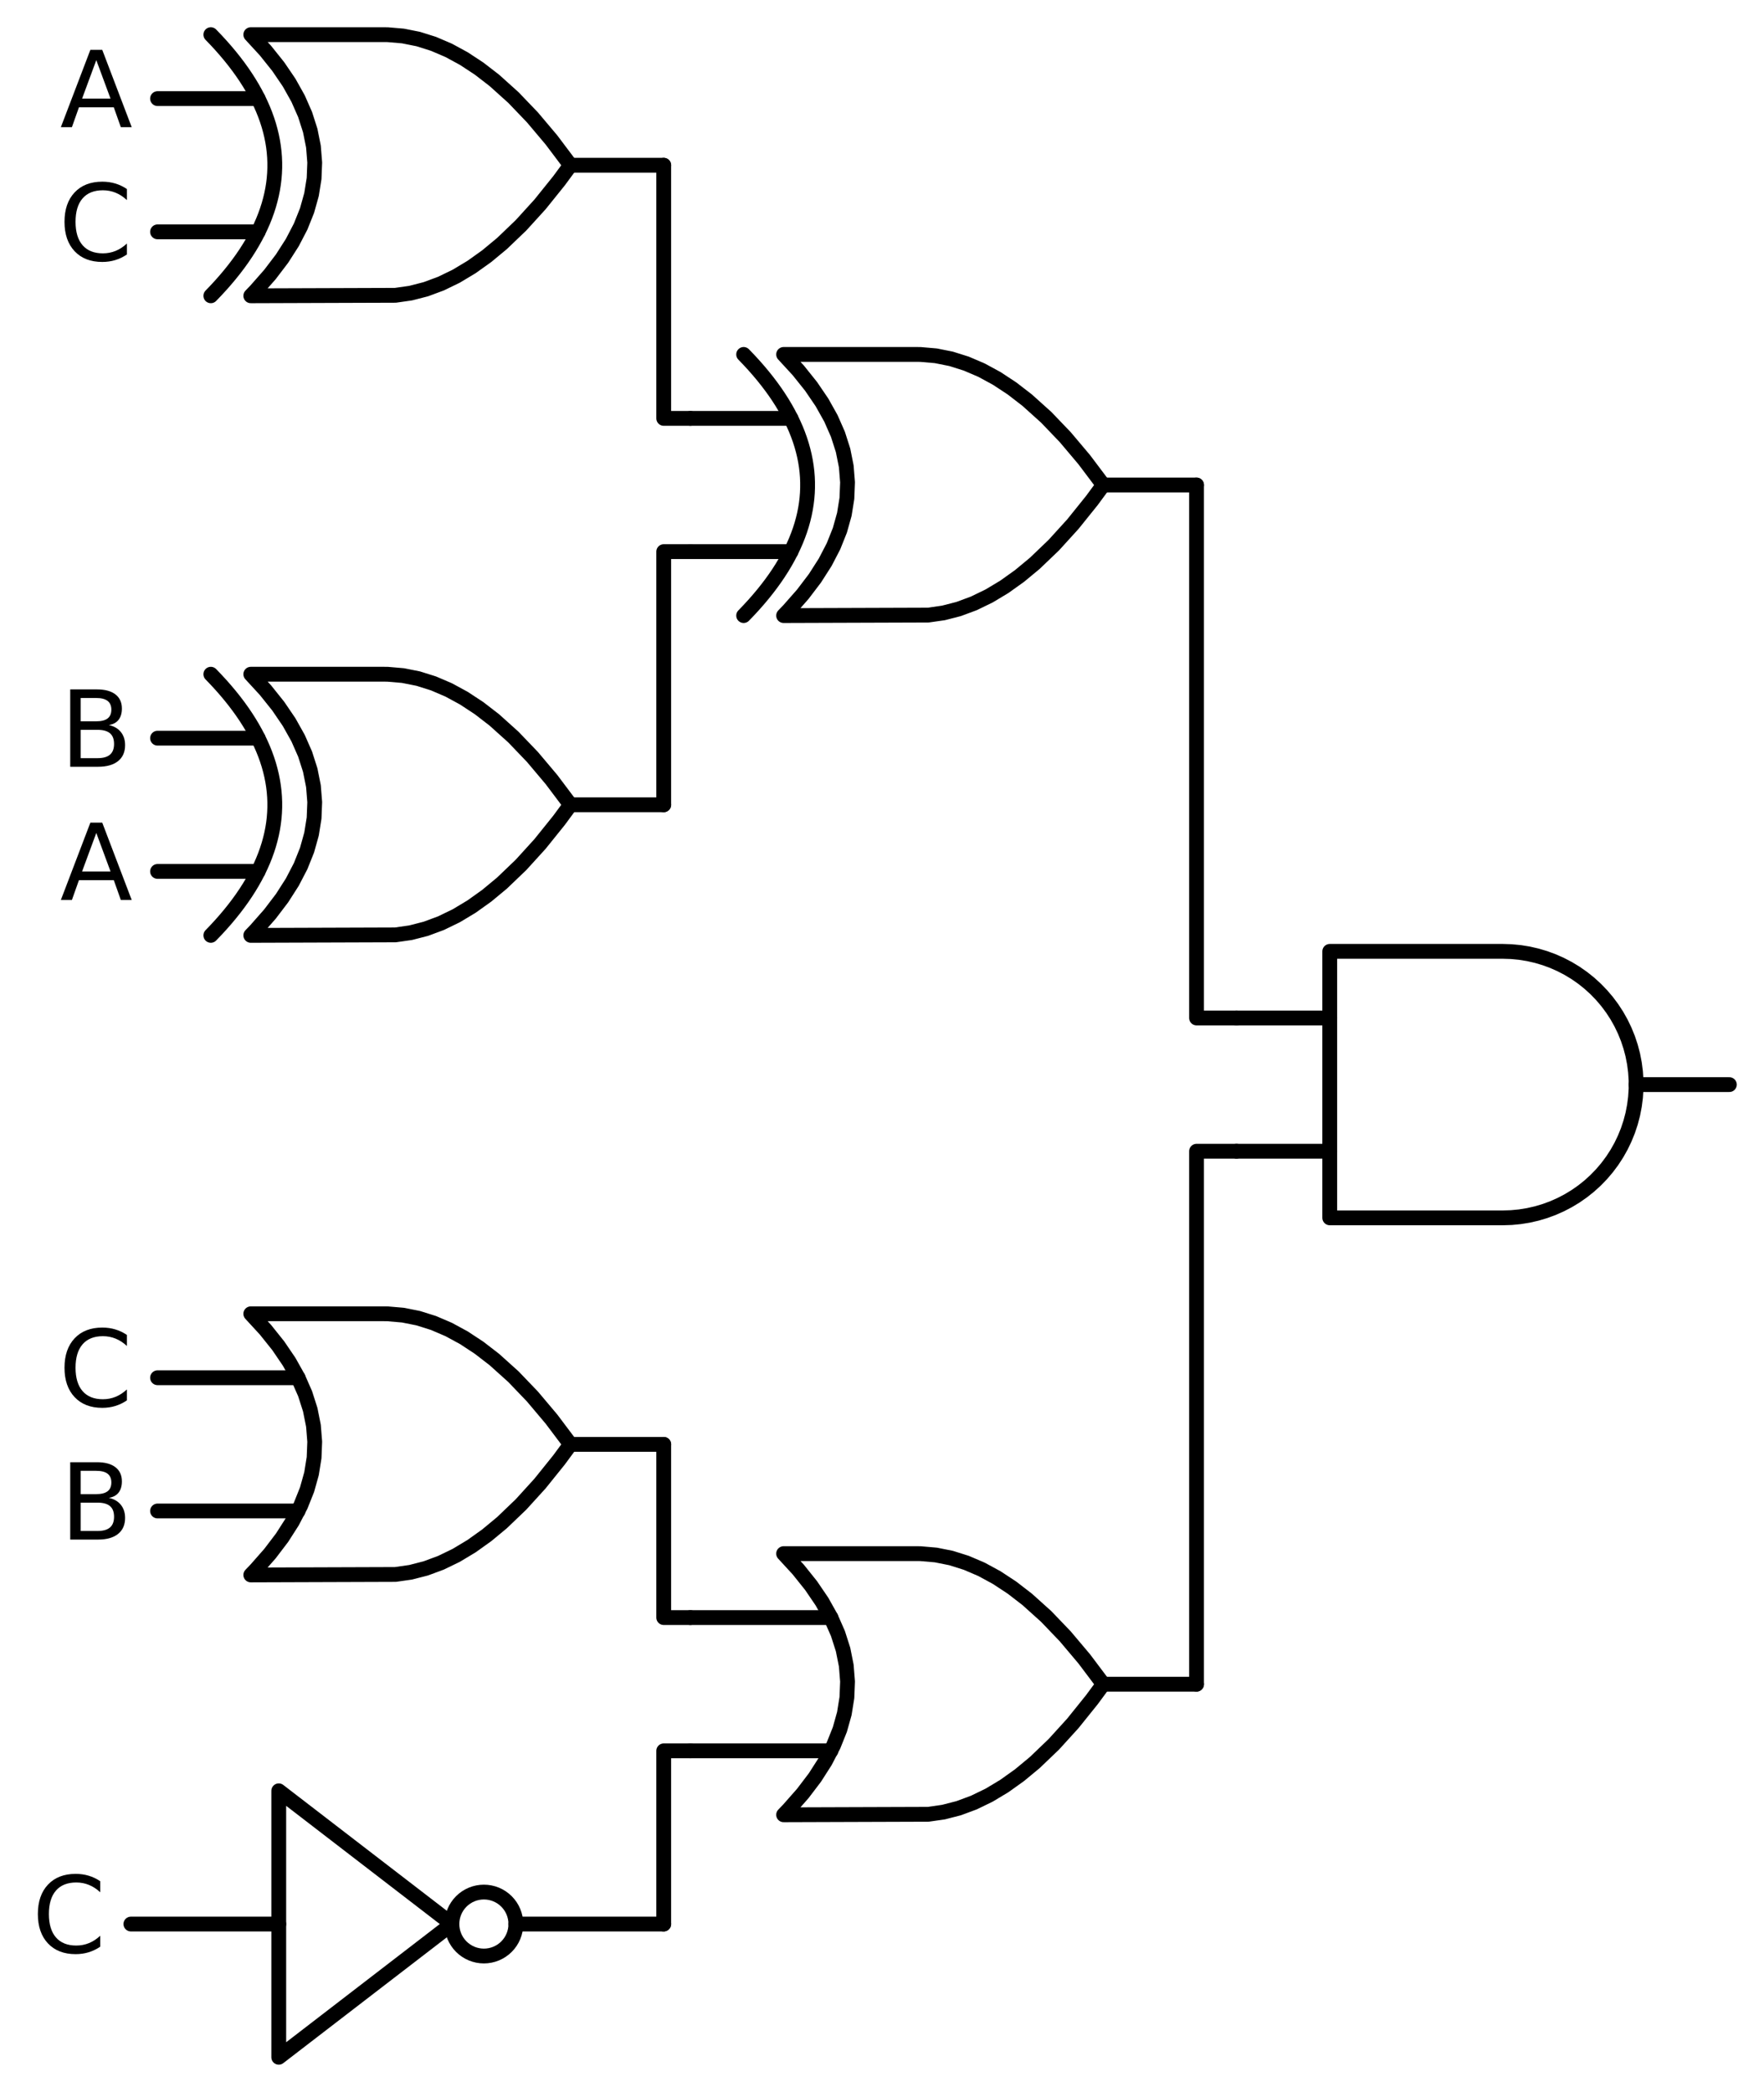 <?xml version="1.0" encoding="utf-8" standalone="no"?>
<!DOCTYPE svg PUBLIC "-//W3C//DTD SVG 1.1//EN"
  "http://www.w3.org/Graphics/SVG/1.1/DTD/svg11.dtd">
<svg xmlns:xlink="http://www.w3.org/1999/xlink" width="238.368pt" height="282.6pt" viewBox="0 0 238.368 282.6" xmlns="http://www.w3.org/2000/svg" version="1.1">
 <defs>
  <style type="text/css">*{stroke-linejoin: round; stroke-linecap: butt}</style>
 </defs>
 <g id="figure_1">
  <g id="patch_1">
   <path d="M 0 282.6 
L 238.368 282.6 
L 238.368 0 
L 0 0 
L 0 282.6 
z
" style="fill: none"/>
  </g>
  <g id="axes_1">
   <g id="patch_2">
    <path d="M 65.388 264.24 
C 66.534 264.24 67.633 263.785 68.443 262.975 
C 69.253 262.165 69.708 261.066 69.708 259.92 
C 69.708 258.774 69.253 257.675 68.443 256.865 
C 67.633 256.055 66.534 255.6 65.388 255.6 
C 64.242 255.6 63.143 256.055 62.333 256.865 
C 61.523 257.675 61.068 258.774 61.068 259.92 
C 61.068 261.066 61.523 262.165 62.333 262.975 
C 63.143 263.785 64.242 264.24 65.388 264.24 
L 65.388 264.24 
z
" clip-path="url(#p6f5cbb7d1c)" style="fill: none; stroke: #000000; stroke-width: 2; stroke-linejoin: miter"/>
   </g>
   <g id="line2d_1">
    <path d="M 203.088 164.52 
L 204.241 164.483 
L 205.39 164.372 
L 206.529 164.188 
L 207.654 163.931 
L 208.76 163.603 
L 209.843 163.205 
L 210.898 162.737 
L 211.921 162.204 
L 212.908 161.606 
L 213.854 160.945 
L 214.756 160.226 
L 215.61 159.45 
L 216.413 158.621 
L 217.161 157.743 
L 217.851 156.818 
L 218.481 155.851 
L 219.047 154.846 
L 219.547 153.806 
L 219.98 152.737 
L 220.344 151.641 
L 220.637 150.525 
L 220.857 149.393 
L 221.005 148.248 
L 221.079 147.097 
L 221.079 145.943 
L 221.005 144.792 
L 220.857 143.647 
L 220.637 142.515 
L 220.344 141.399 
L 219.98 140.303 
L 219.547 139.234 
L 219.047 138.194 
L 218.481 137.189 
L 217.851 136.222 
L 217.161 135.297 
L 216.413 134.419 
L 215.61 133.59 
L 214.756 132.814 
L 213.854 132.095 
L 212.908 131.434 
L 211.921 130.836 
L 210.898 130.303 
L 209.843 129.835 
L 208.76 129.437 
L 207.654 129.109 
L 206.529 128.852 
L 205.39 128.668 
L 204.241 128.557 
L 203.088 128.52 
L 203.088 128.52 
L 179.688 128.52 
L 179.688 146.52 
L 179.688 164.52 
L 203.088 164.52 
" clip-path="url(#p6f5cbb7d1c)" style="fill: none; stroke: #000000; stroke-width: 2; stroke-linecap: round"/>
   </g>
   <g id="line2d_2">
    <path d="M 167.088 155.52 
L 179.688 155.52 
" clip-path="url(#p6f5cbb7d1c)" style="fill: none; stroke: #000000; stroke-width: 2; stroke-linecap: round"/>
   </g>
   <g id="line2d_3">
    <path d="M 167.088 137.52 
L 179.688 137.52 
" clip-path="url(#p6f5cbb7d1c)" style="fill: none; stroke: #000000; stroke-width: 2; stroke-linecap: round"/>
   </g>
   <g id="line2d_4">
    <path d="M 221.088 146.52 
L 233.688 146.52 
" clip-path="url(#p6f5cbb7d1c)" style="fill: none; stroke: #000000; stroke-width: 2; stroke-linecap: round"/>
   </g>
   <g id="line2d_5">
    <path d="M 105.888 83.16 
L 125.431 83.094 
L 127.488 82.8 
L 129.545 82.271 
L 131.602 81.507 
L 133.659 80.508 
L 135.717 79.273 
L 137.774 77.804 
L 139.831 76.1 
L 142.402 73.638 
L 144.974 70.81 
L 147.545 67.614 
L 149.088 65.52 
L 149.088 65.52 
L 146.517 62.104 
L 143.945 59.055 
L 141.374 56.373 
L 138.802 54.059 
L 136.745 52.472 
L 134.688 51.12 
L 132.631 50.003 
L 130.574 49.122 
L 128.517 48.475 
L 126.459 48.064 
L 124.402 47.887 
L 123.888 47.88 
L 105.888 47.88 
L 105.888 47.88 
L 107.875 50.04 
L 109.603 52.2 
L 111.072 54.36 
L 112.282 56.52 
L 113.232 58.68 
L 113.923 60.84 
L 114.355 63 
L 114.528 65.16 
L 114.442 67.32 
L 114.096 69.48 
L 113.491 71.64 
L 112.627 73.8 
L 111.504 75.96 
L 110.122 78.12 
L 108.48 80.28 
L 106.579 82.44 
L 105.888 83.16 
L 105.888 83.16 
" clip-path="url(#p6f5cbb7d1c)" style="fill: none; stroke: #000000; stroke-width: 2; stroke-linecap: round"/>
   </g>
   <g id="line2d_6">
    <path d="M 100.488 83.16 
L 101.179 82.44 
L 101.842 81.72 
L 102.475 81 
L 103.08 80.28 
L 103.656 79.56 
L 104.203 78.84 
L 104.722 78.12 
L 105.211 77.4 
L 105.672 76.68 
L 106.104 75.96 
L 106.507 75.24 
L 106.882 74.52 
L 107.227 73.8 
L 107.544 73.08 
L 107.832 72.36 
L 108.091 71.64 
L 108.322 70.92 
L 108.523 70.2 
L 108.696 69.48 
L 108.84 68.76 
L 108.955 68.04 
L 109.042 67.32 
L 109.099 66.6 
L 109.128 65.88 
L 109.128 65.16 
L 109.099 64.44 
L 109.042 63.72 
L 108.955 63 
L 108.84 62.28 
L 108.696 61.56 
L 108.523 60.84 
L 108.322 60.12 
L 108.091 59.4 
L 107.832 58.68 
L 107.544 57.96 
L 107.227 57.24 
L 106.882 56.52 
L 106.507 55.8 
L 106.104 55.08 
L 105.672 54.36 
L 105.211 53.64 
L 104.722 52.92 
L 104.203 52.2 
L 103.656 51.48 
L 103.08 50.76 
L 102.475 50.04 
L 101.842 49.32 
L 101.179 48.6 
L 100.488 47.88 
" clip-path="url(#p6f5cbb7d1c)" style="fill: none; stroke: #000000; stroke-width: 2; stroke-linecap: round"/>
   </g>
   <g id="line2d_7">
    <path d="M 93.288 74.52 
L 106.882 74.52 
" clip-path="url(#p6f5cbb7d1c)" style="fill: none; stroke: #000000; stroke-width: 2; stroke-linecap: round"/>
   </g>
   <g id="line2d_8">
    <path d="M 93.288 56.52 
L 106.882 56.52 
" clip-path="url(#p6f5cbb7d1c)" style="fill: none; stroke: #000000; stroke-width: 2; stroke-linecap: round"/>
   </g>
   <g id="line2d_9">
    <path d="M 149.088 65.52 
L 161.688 65.52 
" clip-path="url(#p6f5cbb7d1c)" style="fill: none; stroke: #000000; stroke-width: 2; stroke-linecap: round"/>
   </g>
   <g id="line2d_10">
    <path d="M 33.888 39.96 
L 53.431 39.894 
L 55.488 39.6 
L 57.545 39.071 
L 59.602 38.307 
L 61.659 37.308 
L 63.717 36.073 
L 65.774 34.604 
L 67.831 32.9 
L 70.402 30.438 
L 72.974 27.61 
L 75.545 24.414 
L 77.088 22.32 
L 77.088 22.32 
L 74.517 18.904 
L 71.945 15.855 
L 69.374 13.173 
L 66.802 10.859 
L 64.745 9.272 
L 62.688 7.92 
L 60.631 6.803 
L 58.574 5.922 
L 56.517 5.275 
L 54.459 4.864 
L 52.402 4.687 
L 51.888 4.68 
L 33.888 4.68 
L 33.888 4.68 
L 35.875 6.84 
L 37.603 9 
L 39.072 11.16 
L 40.282 13.32 
L 41.232 15.48 
L 41.923 17.64 
L 42.355 19.8 
L 42.528 21.96 
L 42.442 24.12 
L 42.096 26.28 
L 41.491 28.44 
L 40.627 30.6 
L 39.504 32.76 
L 38.122 34.92 
L 36.48 37.08 
L 34.579 39.24 
L 33.888 39.96 
L 33.888 39.96 
" clip-path="url(#p6f5cbb7d1c)" style="fill: none; stroke: #000000; stroke-width: 2; stroke-linecap: round"/>
   </g>
   <g id="line2d_11">
    <path d="M 28.488 39.96 
L 29.179 39.24 
L 29.842 38.52 
L 30.475 37.8 
L 31.08 37.08 
L 31.656 36.36 
L 32.203 35.64 
L 32.722 34.92 
L 33.211 34.2 
L 33.672 33.48 
L 34.104 32.76 
L 34.507 32.04 
L 34.882 31.32 
L 35.227 30.6 
L 35.544 29.88 
L 35.832 29.16 
L 36.091 28.44 
L 36.322 27.72 
L 36.523 27 
L 36.696 26.28 
L 36.84 25.56 
L 36.955 24.84 
L 37.042 24.12 
L 37.099 23.4 
L 37.128 22.68 
L 37.128 21.96 
L 37.099 21.24 
L 37.042 20.52 
L 36.955 19.8 
L 36.84 19.08 
L 36.696 18.36 
L 36.523 17.64 
L 36.322 16.92 
L 36.091 16.2 
L 35.832 15.48 
L 35.544 14.76 
L 35.227 14.04 
L 34.882 13.32 
L 34.507 12.6 
L 34.104 11.88 
L 33.672 11.16 
L 33.211 10.44 
L 32.722 9.72 
L 32.203 9 
L 31.656 8.28 
L 31.08 7.56 
L 30.475 6.84 
L 29.842 6.12 
L 29.179 5.4 
L 28.488 4.68 
" clip-path="url(#p6f5cbb7d1c)" style="fill: none; stroke: #000000; stroke-width: 2; stroke-linecap: round"/>
   </g>
   <g id="line2d_12">
    <path d="M 21.288 31.32 
L 34.882 31.32 
" clip-path="url(#p6f5cbb7d1c)" style="fill: none; stroke: #000000; stroke-width: 2; stroke-linecap: round"/>
   </g>
   <g id="line2d_13">
    <path d="M 21.288 13.32 
L 34.882 13.32 
" clip-path="url(#p6f5cbb7d1c)" style="fill: none; stroke: #000000; stroke-width: 2; stroke-linecap: round"/>
   </g>
   <g id="line2d_14">
    <path d="M 77.088 22.32 
L 89.688 22.32 
" clip-path="url(#p6f5cbb7d1c)" style="fill: none; stroke: #000000; stroke-width: 2; stroke-linecap: round"/>
   </g>
   <g id="line2d_15">
    <path d="M 93.288 56.52 
L 89.688 56.52 
L 89.688 22.32 
" clip-path="url(#p6f5cbb7d1c)" style="fill: none; stroke: #000000; stroke-width: 2; stroke-linecap: round"/>
   </g>
   <g id="line2d_16">
    <path d="M 33.888 126.36 
L 53.431 126.294 
L 55.488 126 
L 57.545 125.471 
L 59.602 124.707 
L 61.659 123.708 
L 63.717 122.473 
L 65.774 121.004 
L 67.831 119.3 
L 70.402 116.838 
L 72.974 114.01 
L 75.545 110.814 
L 77.088 108.72 
L 77.088 108.72 
L 74.517 105.304 
L 71.945 102.255 
L 69.374 99.573 
L 66.802 97.259 
L 64.745 95.672 
L 62.688 94.32 
L 60.631 93.203 
L 58.574 92.322 
L 56.517 91.675 
L 54.459 91.264 
L 52.402 91.087 
L 51.888 91.08 
L 33.888 91.08 
L 33.888 91.08 
L 35.875 93.24 
L 37.603 95.4 
L 39.072 97.56 
L 40.282 99.72 
L 41.232 101.88 
L 41.923 104.04 
L 42.355 106.2 
L 42.528 108.36 
L 42.442 110.52 
L 42.096 112.68 
L 41.491 114.84 
L 40.627 117 
L 39.504 119.16 
L 38.122 121.32 
L 36.48 123.48 
L 34.579 125.64 
L 33.888 126.36 
L 33.888 126.36 
" clip-path="url(#p6f5cbb7d1c)" style="fill: none; stroke: #000000; stroke-width: 2; stroke-linecap: round"/>
   </g>
   <g id="line2d_17">
    <path d="M 28.488 126.36 
L 29.179 125.64 
L 29.842 124.92 
L 30.475 124.2 
L 31.08 123.48 
L 31.656 122.76 
L 32.203 122.04 
L 32.722 121.32 
L 33.211 120.6 
L 33.672 119.88 
L 34.104 119.16 
L 34.507 118.44 
L 34.882 117.72 
L 35.227 117 
L 35.544 116.28 
L 35.832 115.56 
L 36.091 114.84 
L 36.322 114.12 
L 36.523 113.4 
L 36.696 112.68 
L 36.84 111.96 
L 36.955 111.24 
L 37.042 110.52 
L 37.099 109.8 
L 37.128 109.08 
L 37.128 108.36 
L 37.099 107.64 
L 37.042 106.92 
L 36.955 106.2 
L 36.84 105.48 
L 36.696 104.76 
L 36.523 104.04 
L 36.322 103.32 
L 36.091 102.6 
L 35.832 101.88 
L 35.544 101.16 
L 35.227 100.44 
L 34.882 99.72 
L 34.507 99 
L 34.104 98.28 
L 33.672 97.56 
L 33.211 96.84 
L 32.722 96.12 
L 32.203 95.4 
L 31.656 94.68 
L 31.08 93.96 
L 30.475 93.24 
L 29.842 92.52 
L 29.179 91.8 
L 28.488 91.08 
" clip-path="url(#p6f5cbb7d1c)" style="fill: none; stroke: #000000; stroke-width: 2; stroke-linecap: round"/>
   </g>
   <g id="line2d_18">
    <path d="M 21.288 117.72 
L 34.882 117.72 
" clip-path="url(#p6f5cbb7d1c)" style="fill: none; stroke: #000000; stroke-width: 2; stroke-linecap: round"/>
   </g>
   <g id="line2d_19">
    <path d="M 21.288 99.72 
L 34.882 99.72 
" clip-path="url(#p6f5cbb7d1c)" style="fill: none; stroke: #000000; stroke-width: 2; stroke-linecap: round"/>
   </g>
   <g id="line2d_20">
    <path d="M 77.088 108.72 
L 89.688 108.72 
" clip-path="url(#p6f5cbb7d1c)" style="fill: none; stroke: #000000; stroke-width: 2; stroke-linecap: round"/>
   </g>
   <g id="line2d_21">
    <path d="M 93.288 74.52 
L 89.688 74.52 
L 89.688 108.72 
" clip-path="url(#p6f5cbb7d1c)" style="fill: none; stroke: #000000; stroke-width: 2; stroke-linecap: round"/>
   </g>
   <g id="line2d_22">
    <path d="M 167.088 137.52 
L 161.688 137.52 
L 161.688 65.52 
" clip-path="url(#p6f5cbb7d1c)" style="fill: none; stroke: #000000; stroke-width: 2; stroke-linecap: round"/>
   </g>
   <g id="line2d_23">
    <path d="M 105.888 245.16 
L 125.431 245.094 
L 127.488 244.8 
L 129.545 244.271 
L 131.602 243.507 
L 133.659 242.508 
L 135.717 241.273 
L 137.774 239.804 
L 139.831 238.1 
L 142.402 235.638 
L 144.974 232.81 
L 147.545 229.614 
L 149.088 227.52 
L 149.088 227.52 
L 146.517 224.104 
L 143.945 221.055 
L 141.374 218.373 
L 138.802 216.059 
L 136.745 214.472 
L 134.688 213.12 
L 132.631 212.003 
L 130.574 211.122 
L 128.517 210.475 
L 126.459 210.064 
L 124.402 209.887 
L 123.888 209.88 
L 105.888 209.88 
L 105.888 209.88 
L 107.875 212.04 
L 109.603 214.2 
L 111.072 216.36 
L 112.282 218.52 
L 113.232 220.68 
L 113.923 222.84 
L 114.355 225 
L 114.528 227.16 
L 114.442 229.32 
L 114.096 231.48 
L 113.491 233.64 
L 112.627 235.8 
L 111.504 237.96 
L 110.122 240.12 
L 108.48 242.28 
L 106.579 244.44 
L 105.888 245.16 
L 105.888 245.16 
" clip-path="url(#p6f5cbb7d1c)" style="fill: none; stroke: #000000; stroke-width: 2; stroke-linecap: round"/>
   </g>
   <g id="line2d_24">
    <path d="M 93.288 236.52 
L 112.282 236.52 
" clip-path="url(#p6f5cbb7d1c)" style="fill: none; stroke: #000000; stroke-width: 2; stroke-linecap: round"/>
   </g>
   <g id="line2d_25">
    <path d="M 93.288 218.52 
L 112.282 218.52 
" clip-path="url(#p6f5cbb7d1c)" style="fill: none; stroke: #000000; stroke-width: 2; stroke-linecap: round"/>
   </g>
   <g id="line2d_26">
    <path d="M 149.088 227.52 
L 161.688 227.52 
" clip-path="url(#p6f5cbb7d1c)" style="fill: none; stroke: #000000; stroke-width: 2; stroke-linecap: round"/>
   </g>
   <g id="line2d_27">
    <path d="M 33.888 212.76 
L 53.431 212.694 
L 55.488 212.4 
L 57.545 211.871 
L 59.602 211.107 
L 61.659 210.108 
L 63.717 208.873 
L 65.774 207.404 
L 67.831 205.7 
L 70.402 203.238 
L 72.974 200.41 
L 75.545 197.214 
L 77.088 195.12 
L 77.088 195.12 
L 74.517 191.704 
L 71.945 188.655 
L 69.374 185.973 
L 66.802 183.659 
L 64.745 182.072 
L 62.688 180.72 
L 60.631 179.603 
L 58.574 178.722 
L 56.517 178.075 
L 54.459 177.664 
L 52.402 177.487 
L 51.888 177.48 
L 33.888 177.48 
L 33.888 177.48 
L 35.875 179.64 
L 37.603 181.8 
L 39.072 183.96 
L 40.282 186.12 
L 41.232 188.28 
L 41.923 190.44 
L 42.355 192.6 
L 42.528 194.76 
L 42.442 196.92 
L 42.096 199.08 
L 41.491 201.24 
L 40.627 203.4 
L 39.504 205.56 
L 38.122 207.72 
L 36.48 209.88 
L 34.579 212.04 
L 33.888 212.76 
L 33.888 212.76 
" clip-path="url(#p6f5cbb7d1c)" style="fill: none; stroke: #000000; stroke-width: 2; stroke-linecap: round"/>
   </g>
   <g id="line2d_28">
    <path d="M 21.288 204.12 
L 40.282 204.12 
" clip-path="url(#p6f5cbb7d1c)" style="fill: none; stroke: #000000; stroke-width: 2; stroke-linecap: round"/>
   </g>
   <g id="line2d_29">
    <path d="M 21.288 186.12 
L 40.282 186.12 
" clip-path="url(#p6f5cbb7d1c)" style="fill: none; stroke: #000000; stroke-width: 2; stroke-linecap: round"/>
   </g>
   <g id="line2d_30">
    <path d="M 77.088 195.12 
L 89.688 195.12 
" clip-path="url(#p6f5cbb7d1c)" style="fill: none; stroke: #000000; stroke-width: 2; stroke-linecap: round"/>
   </g>
   <g id="line2d_31">
    <path d="M 93.288 218.52 
L 89.688 218.52 
L 89.688 195.12 
" clip-path="url(#p6f5cbb7d1c)" style="fill: none; stroke: #000000; stroke-width: 2; stroke-linecap: round"/>
   </g>
   <g id="line2d_32">
    <path d="M 17.688 259.92 
L 37.668 259.92 
M 69.708 259.92 
L 89.688 259.92 
" clip-path="url(#p6f5cbb7d1c)" style="fill: none; stroke: #000000; stroke-width: 2; stroke-linecap: round"/>
   </g>
   <g id="line2d_33">
    <path d="M 37.668 241.92 
L 61.068 259.92 
L 37.668 277.92 
L 37.668 241.92 
" clip-path="url(#p6f5cbb7d1c)" style="fill: none; stroke: #000000; stroke-width: 2; stroke-linecap: round"/>
   </g>
   <g id="line2d_34">
    <path d="M 93.288 236.52 
L 89.688 236.52 
L 89.688 259.92 
" clip-path="url(#p6f5cbb7d1c)" style="fill: none; stroke: #000000; stroke-width: 2; stroke-linecap: round"/>
   </g>
   <g id="line2d_35">
    <path d="M 167.088 155.52 
L 161.688 155.52 
L 161.688 227.52 
" clip-path="url(#p6f5cbb7d1c)" style="fill: none; stroke: #000000; stroke-width: 2; stroke-linecap: round"/>
   </g>
   <g id="text_1">
    <!-- A -->
    <g transform="translate(8.111 17.183) scale(0.14 -0.14)">
     <defs>
      <path id="DejaVuSans-41" d="M 2188 4044 
L 1331 1722 
L 3047 1722 
L 2188 4044 
z
M 1831 4666 
L 2547 4666 
L 4325 0 
L 3669 0 
L 3244 1197 
L 1141 1197 
L 716 0 
L 50 0 
L 1831 4666 
z
" transform="scale(0.016)"/>
     </defs>
     <use xlink:href="#DejaVuSans-41"/>
    </g>
   </g>
   <g id="text_2">
    <!-- C -->
    <g transform="translate(7.912 35.183) scale(0.14 -0.14)">
     <defs>
      <path id="DejaVuSans-43" d="M 4122 4306 
L 4122 3641 
Q 3803 3938 3442 4084 
Q 3081 4231 2675 4231 
Q 1875 4231 1450 3742 
Q 1025 3253 1025 2328 
Q 1025 1406 1450 917 
Q 1875 428 2675 428 
Q 3081 428 3442 575 
Q 3803 722 4122 1019 
L 4122 359 
Q 3791 134 3420 21 
Q 3050 -91 2638 -91 
Q 1578 -91 968 557 
Q 359 1206 359 2328 
Q 359 3453 968 4101 
Q 1578 4750 2638 4750 
Q 3056 4750 3426 4639 
Q 3797 4528 4122 4306 
z
" transform="scale(0.016)"/>
     </defs>
     <use xlink:href="#DejaVuSans-43"/>
    </g>
   </g>
   <g id="text_3">
    <!-- B -->
    <g transform="translate(8.083 103.583) scale(0.14 -0.14)">
     <defs>
      <path id="DejaVuSans-42" d="M 1259 2228 
L 1259 519 
L 2272 519 
Q 2781 519 3026 730 
Q 3272 941 3272 1375 
Q 3272 1813 3026 2020 
Q 2781 2228 2272 2228 
L 1259 2228 
z
M 1259 4147 
L 1259 2741 
L 2194 2741 
Q 2656 2741 2882 2914 
Q 3109 3088 3109 3444 
Q 3109 3797 2882 3972 
Q 2656 4147 2194 4147 
L 1259 4147 
z
M 628 4666 
L 2241 4666 
Q 2963 4666 3353 4366 
Q 3744 4066 3744 3513 
Q 3744 3084 3544 2831 
Q 3344 2578 2956 2516 
Q 3422 2416 3680 2098 
Q 3938 1781 3938 1306 
Q 3938 681 3513 340 
Q 3088 0 2303 0 
L 628 0 
L 628 4666 
z
" transform="scale(0.016)"/>
     </defs>
     <use xlink:href="#DejaVuSans-42"/>
    </g>
   </g>
   <g id="text_4">
    <!-- A -->
    <g transform="translate(8.111 121.583) scale(0.14 -0.14)">
     <use xlink:href="#DejaVuSans-41"/>
    </g>
   </g>
   <g id="text_5">
    <!-- C -->
    <g transform="translate(7.912 189.983) scale(0.14 -0.14)">
     <use xlink:href="#DejaVuSans-43"/>
    </g>
   </g>
   <g id="text_6">
    <!-- B -->
    <g transform="translate(8.083 207.983) scale(0.14 -0.14)">
     <use xlink:href="#DejaVuSans-42"/>
    </g>
   </g>
   <g id="text_7">
    <!-- C -->
    <g transform="translate(4.312 263.783) scale(0.14 -0.14)">
     <use xlink:href="#DejaVuSans-43"/>
    </g>
   </g>
  </g>
 </g>
 <defs>
  <clipPath id="p6f5cbb7d1c">
   <rect x="0" y="0" width="238.368" height="282.6"/>
  </clipPath>
 </defs>
</svg>
